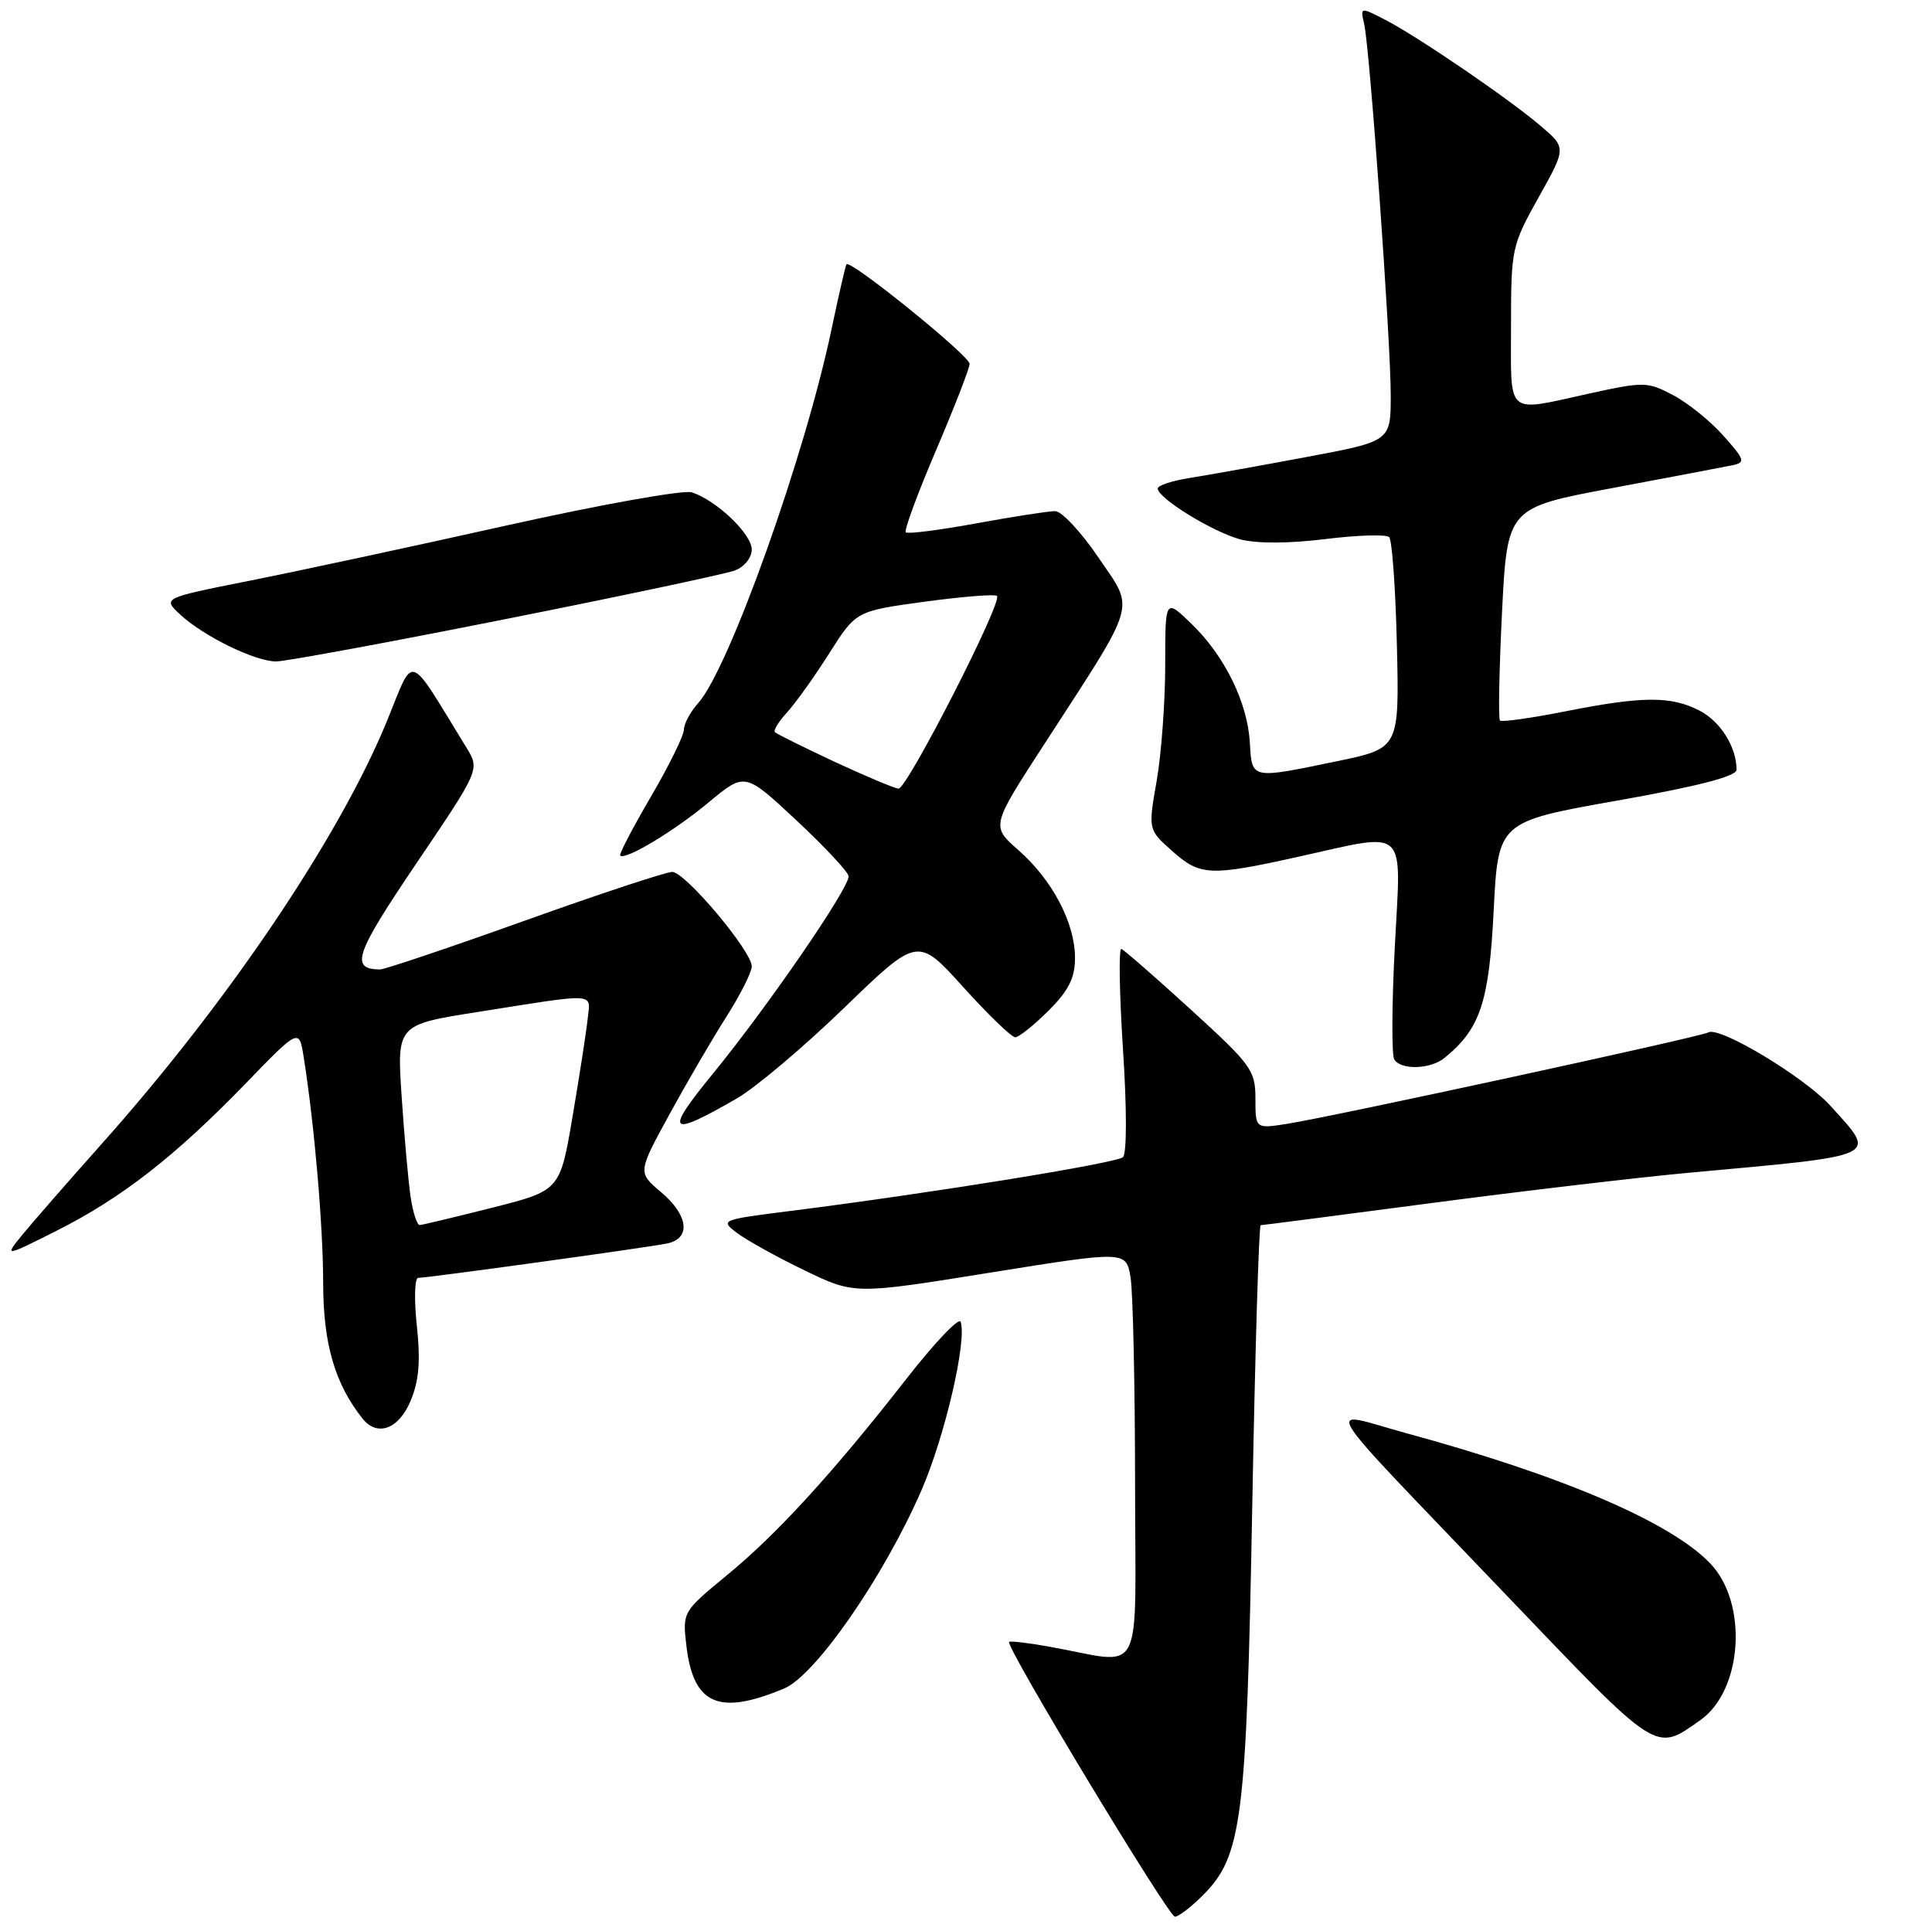 <?xml version="1.0" encoding="UTF-8" standalone="no"?>
<!DOCTYPE svg PUBLIC "-//W3C//DTD SVG 1.1//EN" "http://www.w3.org/Graphics/SVG/1.1/DTD/svg11.dtd" >
<svg xmlns="http://www.w3.org/2000/svg" xmlns:xlink="http://www.w3.org/1999/xlink" version="1.1" viewBox="0 0 257 256">
 <g >
 <path fill="currentColor"
d=" M 160.01 252.15 C 165.21 246.95 165.81 242.20 166.57 200.75 C 166.95 179.99 167.46 163.00 167.70 163.00 C 167.94 163.00 178.12 161.68 190.32 160.07 C 202.52 158.46 217.90 156.65 224.50 156.04 C 250.52 153.66 249.73 154.03 243.52 147.15 C 240.03 143.29 228.68 136.46 227.23 137.36 C 226.32 137.92 177.39 148.54 171.25 149.51 C 167.00 150.18 167.00 150.18 167.00 146.16 C 167.00 142.40 166.47 141.67 158.42 134.33 C 153.70 130.02 149.54 126.39 149.17 126.25 C 148.80 126.11 148.90 132.10 149.38 139.56 C 149.90 147.43 149.90 153.48 149.38 153.95 C 148.52 154.75 123.73 158.76 105.12 161.11 C 95.87 162.28 95.77 162.32 98.06 164.05 C 99.34 165.01 103.37 167.25 107.02 169.01 C 113.66 172.22 113.66 172.22 131.73 169.31 C 149.80 166.41 149.80 166.41 150.39 169.95 C 150.71 171.90 150.98 184.21 150.99 197.30 C 151.00 224.13 152.46 221.37 139.50 219.06 C 136.75 218.57 134.38 218.29 134.23 218.44 C 133.69 218.97 155.44 255.00 156.29 255.00 C 156.77 255.00 158.44 253.72 160.01 252.15 Z  M 226.18 228.85 C 231.82 224.88 232.56 213.28 227.50 208.00 C 222.24 202.51 207.86 196.34 187.16 190.70 C 176.00 187.65 174.39 185.03 200.41 212.25 C 220.77 233.55 220.11 233.12 226.18 228.85 Z  M 104.31 224.64 C 108.48 222.90 117.57 209.77 122.57 198.28 C 125.69 191.10 128.64 178.42 127.79 175.86 C 127.57 175.22 124.32 178.64 120.56 183.46 C 110.75 196.02 103.35 204.11 96.64 209.62 C 90.88 214.35 90.79 214.49 91.28 218.75 C 92.18 226.79 95.54 228.31 104.31 224.64 Z  M 54.62 186.37 C 55.74 183.70 55.95 181.08 55.45 176.37 C 55.07 172.87 55.16 170.00 55.63 170.01 C 56.89 170.01 86.09 165.98 88.75 165.43 C 91.96 164.76 91.58 161.67 87.91 158.58 C 84.83 155.98 84.83 155.98 89.06 148.24 C 91.39 143.98 94.80 138.13 96.65 135.23 C 98.49 132.33 100.00 129.34 100.00 128.57 C 100.00 126.53 91.14 116.00 89.42 116.00 C 88.61 116.00 79.77 118.92 69.77 122.50 C 59.78 126.08 51.12 128.99 50.55 128.98 C 46.53 128.93 47.20 126.98 55.39 114.86 C 63.84 102.37 63.84 102.37 62.03 99.44 C 54.09 86.50 55.18 86.87 51.49 95.89 C 45.13 111.41 30.26 133.45 13.39 152.34 C 9.05 157.21 4.39 162.55 3.02 164.22 C 0.55 167.25 0.55 167.25 7.57 163.72 C 16.18 159.38 23.29 153.84 32.65 144.18 C 39.79 136.80 39.79 136.80 40.40 140.65 C 41.84 149.76 42.98 163.10 42.99 170.79 C 43.00 178.80 44.57 184.16 48.24 188.75 C 50.20 191.19 53.05 190.13 54.62 186.37 Z  M 98.00 146.15 C 100.47 144.73 106.91 139.30 112.29 134.09 C 122.08 124.62 122.08 124.62 128.12 131.31 C 131.44 134.99 134.56 138.00 135.05 138.00 C 135.53 138.00 137.52 136.41 139.47 134.47 C 142.17 131.77 143.00 130.11 143.00 127.43 C 143.00 122.81 139.99 117.07 135.48 113.11 C 131.84 109.92 131.84 109.92 138.78 99.21 C 151.49 79.60 150.98 81.34 146.13 74.19 C 143.82 70.78 141.22 68.00 140.36 68.00 C 139.49 68.00 134.77 68.73 129.86 69.63 C 124.95 70.53 120.73 71.07 120.49 70.82 C 120.24 70.58 122.05 65.68 124.50 59.94 C 126.95 54.20 128.97 49.01 128.98 48.41 C 129.00 47.35 113.10 34.48 112.60 35.16 C 112.47 35.34 111.58 39.20 110.63 43.72 C 107.11 60.57 96.98 88.98 92.86 93.56 C 91.84 94.70 90.99 96.27 90.98 97.06 C 90.97 97.85 88.99 101.88 86.58 106.00 C 84.17 110.12 82.33 113.65 82.50 113.82 C 83.15 114.50 89.69 110.57 94.29 106.73 C 99.09 102.74 99.09 102.74 105.92 109.12 C 109.68 112.63 112.81 115.98 112.88 116.56 C 113.05 118.03 102.13 133.92 94.83 142.85 C 88.32 150.80 88.89 151.40 98.00 146.15 Z  M 192.15 140.75 C 196.90 136.89 198.08 133.35 198.69 121.19 C 199.29 109.32 199.29 109.32 215.14 106.51 C 225.91 104.60 231.00 103.28 231.00 102.41 C 231.00 99.39 228.87 95.99 226.09 94.55 C 222.28 92.58 218.52 92.60 208.23 94.64 C 203.67 95.54 199.76 96.09 199.53 95.86 C 199.30 95.63 199.42 89.17 199.80 81.50 C 200.50 67.55 200.50 67.55 214.50 64.93 C 222.20 63.48 229.37 62.12 230.44 61.90 C 232.21 61.53 232.11 61.19 229.28 58.00 C 227.58 56.07 224.57 53.64 222.60 52.59 C 219.15 50.77 218.71 50.76 211.48 52.34 C 200.17 54.83 201.00 55.54 201.00 43.41 C 201.00 33.07 201.09 32.67 204.68 26.24 C 208.36 19.66 208.36 19.66 204.93 16.74 C 200.62 13.07 188.56 4.84 184.22 2.61 C 180.96 0.93 180.94 0.93 181.47 3.21 C 182.22 6.47 185.00 45.31 185.00 52.60 C 185.00 58.71 185.00 58.71 173.75 60.81 C 167.56 61.97 160.59 63.22 158.25 63.59 C 155.91 63.96 154.00 64.59 154.00 64.99 C 154.00 66.27 161.35 70.80 165.00 71.76 C 167.17 72.33 171.46 72.32 176.29 71.72 C 180.58 71.19 184.41 71.07 184.79 71.46 C 185.18 71.84 185.64 78.33 185.82 85.86 C 186.14 99.56 186.14 99.56 177.82 101.28 C 166.36 103.66 166.54 103.70 166.26 98.83 C 165.95 93.46 162.93 87.29 158.51 83.01 C 155.00 79.61 155.00 79.61 155.00 88.47 C 155.00 93.35 154.49 100.27 153.87 103.85 C 152.73 110.37 152.73 110.37 155.88 113.18 C 159.63 116.53 160.90 116.60 172.55 114.02 C 187.52 110.71 186.38 109.67 185.54 125.95 C 185.14 133.62 185.11 140.37 185.47 140.95 C 186.36 142.39 190.28 142.27 192.15 140.75 Z  M 67.23 82.37 C 82.78 79.28 96.51 76.36 97.75 75.90 C 99.02 75.42 100.00 74.20 100.00 73.11 C 100.00 71.03 95.28 66.54 92.01 65.50 C 90.91 65.15 79.77 67.15 67.25 69.94 C 54.74 72.74 39.35 76.04 33.06 77.29 C 21.62 79.57 21.62 79.57 23.97 81.76 C 27.07 84.64 33.93 88.00 36.73 88.00 C 37.95 88.00 51.67 85.47 67.23 82.37 Z  M 54.62 159.25 C 54.32 157.19 53.78 151.19 53.43 145.91 C 52.79 136.33 52.79 136.33 63.64 134.62 C 79.63 132.09 78.55 132.03 78.18 135.50 C 78.01 137.15 77.11 142.97 76.18 148.44 C 74.50 158.39 74.50 158.39 65.50 160.67 C 60.55 161.92 56.20 162.96 55.84 162.98 C 55.47 162.99 54.93 161.31 54.62 159.25 Z  M 111.00 101.34 C 106.88 99.41 103.31 97.64 103.08 97.41 C 102.85 97.18 103.59 95.98 104.72 94.75 C 105.85 93.51 108.37 89.98 110.32 86.90 C 113.87 81.30 113.87 81.30 123.00 80.05 C 128.03 79.37 132.36 79.02 132.62 79.29 C 133.40 80.06 120.64 105.01 119.52 104.92 C 118.96 104.87 115.13 103.26 111.00 101.34 Z "/>
</g>
</svg>
